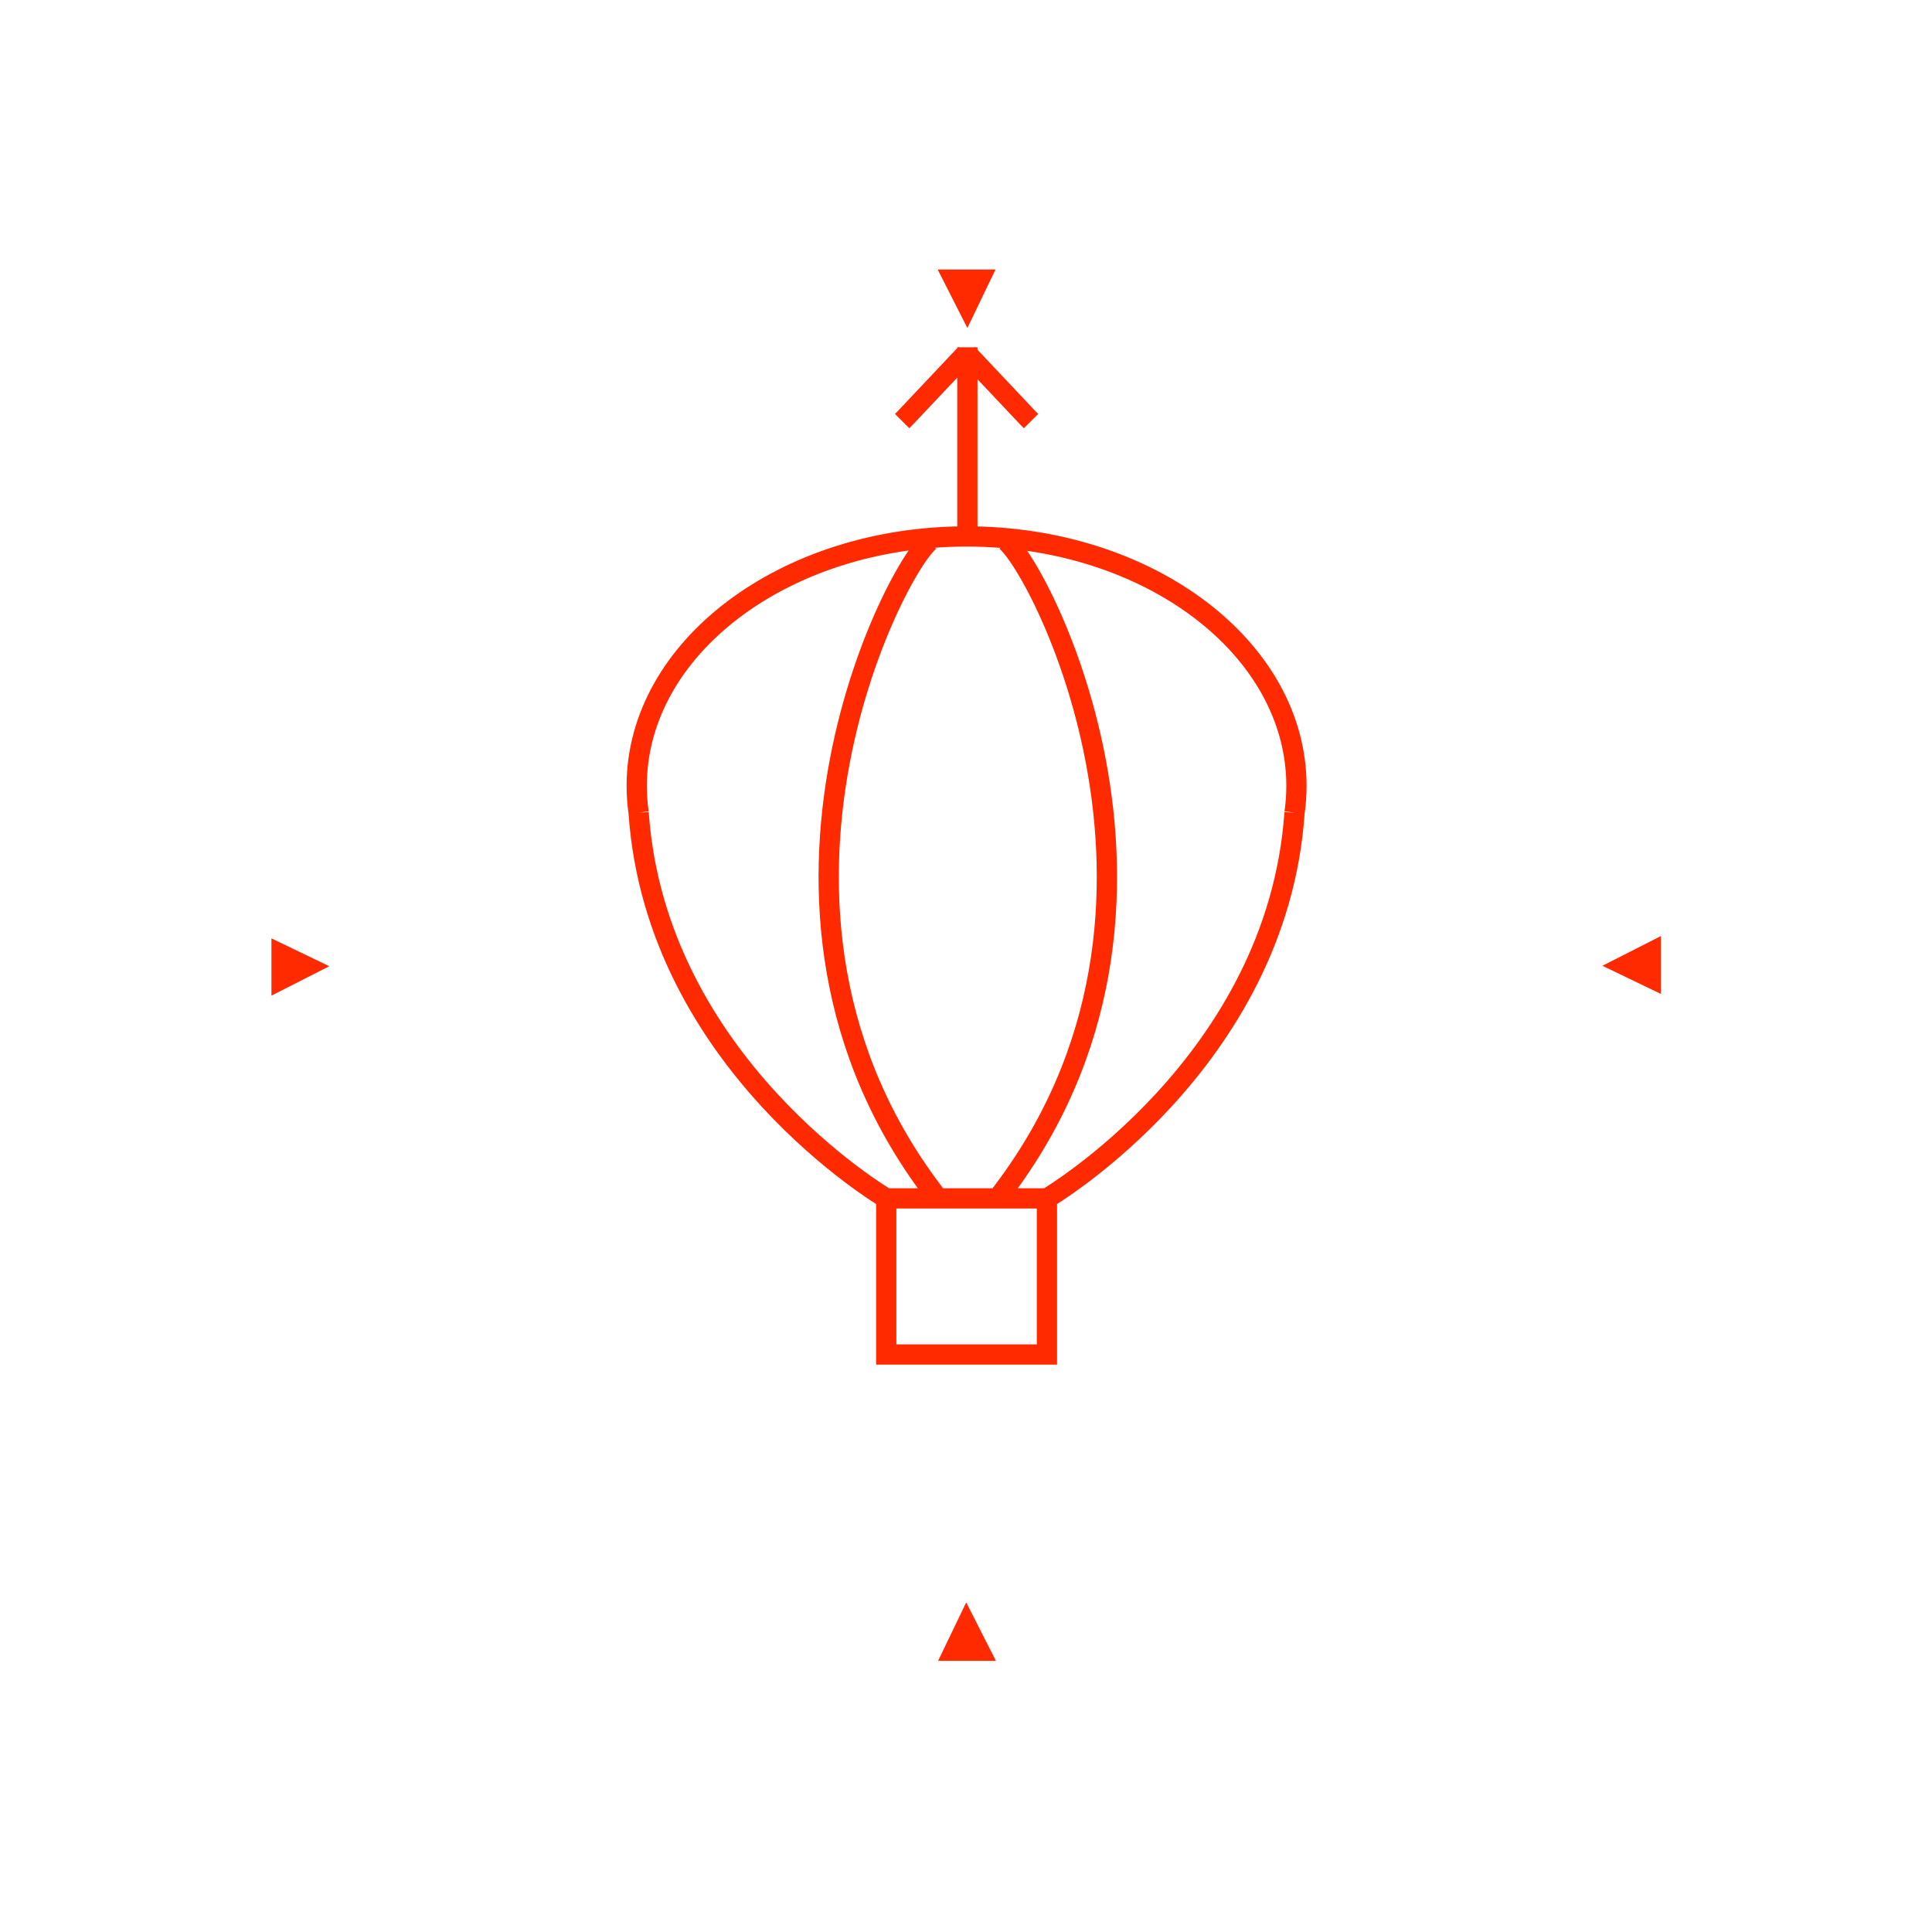 <?xml version="1.0" encoding="UTF-8" standalone="no"?>
<svg
   xmlns:dc="http://purl.org/dc/elements/1.1/"
   xmlns:cc="http://creativecommons.org/ns#"
   xmlns:rdf="http://www.w3.org/1999/02/22-rdf-syntax-ns#"
   xmlns:svg="http://www.w3.org/2000/svg"
   xmlns="http://www.w3.org/2000/svg"
   xmlns:sodipodi="http://sodipodi.sourceforge.net/DTD/sodipodi-0.dtd"
   xmlns:inkscape="http://www.inkscape.org/namespaces/inkscape"
   version="1.1"
   id="Layer_2"
   x="0px"
   y="0px"
   width="400.667px"
   height="400.666px"
   viewBox="0 0 400.667 400.666"
   enable-background="new 0 0 400.667 400.666"
   xml:space="preserve"
   sodipodi:docname="heading_mechanics_balloon_v4.svg"
   inkscape:version="0.92.3 (2405546, 2018-03-11)"><defs
   id="defs4796"><filter
     style="color-interpolation-filters:sRGB;"
     inkscape:label="Drop Shadow"
     id="filter6028"><feFlood
       flood-opacity="0.498"
       flood-color="rgb(0,0,0)"
       result="flood"
       id="feFlood6018" /><feComposite
       in="flood"
       in2="SourceGraphic"
       operator="in"
       result="composite1"
       id="feComposite6020" /><feGaussianBlur
       in="composite1"
       stdDeviation="3"
       result="blur"
       id="feGaussianBlur6022" /><feOffset
       dx="6"
       dy="6"
       result="offset"
       id="feOffset6024" /><feComposite
       in="SourceGraphic"
       in2="offset"
       operator="over"
       result="fbSourceGraphic"
       id="feComposite6026" /><feColorMatrix
       result="fbSourceGraphicAlpha"
       in="fbSourceGraphic"
       values="0 0 0 -1 0 0 0 0 -1 0 0 0 0 -1 0 0 0 0 1 0"
       id="feColorMatrix6030" /><feFlood
       id="feFlood6032"
       flood-opacity="0.498"
       flood-color="rgb(0,0,0)"
       result="flood"
       in="fbSourceGraphic" /><feComposite
       in2="fbSourceGraphic"
       id="feComposite6034"
       in="flood"
       operator="in"
       result="composite1" /><feGaussianBlur
       id="feGaussianBlur6036"
       in="composite1"
       stdDeviation="3"
       result="blur" /><feOffset
       id="feOffset6038"
       dx="0"
       dy="0"
       result="offset" /><feComposite
       in2="offset"
       id="feComposite6040"
       in="fbSourceGraphic"
       operator="over"
       result="fbSourceGraphic" /><feColorMatrix
       result="fbSourceGraphicAlpha"
       in="fbSourceGraphic"
       values="0 0 0 -1 0 0 0 0 -1 0 0 0 0 -1 0 0 0 0 1 0"
       id="feColorMatrix6212" /><feFlood
       id="feFlood6214"
       flood-opacity="0.918"
       flood-color="rgb(0,0,0)"
       result="flood"
       in="fbSourceGraphic" /><feComposite
       in2="fbSourceGraphic"
       id="feComposite6216"
       in="flood"
       operator="in"
       result="composite1" /><feGaussianBlur
       id="feGaussianBlur6218"
       in="composite1"
       stdDeviation="5.3"
       result="blur" /><feOffset
       id="feOffset6220"
       dx="-1"
       dy="-2.5"
       result="offset" /><feComposite
       in2="offset"
       id="feComposite6222"
       in="fbSourceGraphic"
       operator="over"
       result="fbSourceGraphic" /><feColorMatrix
       result="fbSourceGraphicAlpha"
       in="fbSourceGraphic"
       values="0 0 0 -1 0 0 0 0 -1 0 0 0 0 -1 0 0 0 0 1 0"
       id="feColorMatrix6224" /><feFlood
       id="feFlood6226"
       flood-opacity="0.004"
       flood-color="rgb(0,0,0)"
       result="flood"
       in="fbSourceGraphic" /><feComposite
       in2="fbSourceGraphic"
       id="feComposite6228"
       in="flood"
       operator="in"
       result="composite1" /><feGaussianBlur
       id="feGaussianBlur6230"
       in="composite1"
       stdDeviation="5.3"
       result="blur" /><feOffset
       id="feOffset6232"
       dx="-1"
       dy="-2.5"
       result="offset" /><feComposite
       in2="offset"
       id="feComposite6234"
       in="fbSourceGraphic"
       operator="over"
       result="fbSourceGraphic" /><feColorMatrix
       result="fbSourceGraphicAlpha"
       in="fbSourceGraphic"
       values="0 0 0 -1 0 0 0 0 -1 0 0 0 0 -1 0 0 0 0 1 0"
       id="feColorMatrix6236" /><feFlood
       id="feFlood6238"
       flood-opacity="0.086"
       flood-color="rgb(0,0,0)"
       result="flood"
       in="fbSourceGraphic" /><feComposite
       in2="fbSourceGraphic"
       id="feComposite6240"
       in="flood"
       operator="in"
       result="composite1" /><feGaussianBlur
       id="feGaussianBlur6242"
       in="composite1"
       stdDeviation="5.3"
       result="blur" /><feOffset
       id="feOffset6244"
       dx="-1"
       dy="-2.5"
       result="offset" /><feComposite
       in2="offset"
       id="feComposite6246"
       in="fbSourceGraphic"
       operator="over"
       result="fbSourceGraphic" /><feColorMatrix
       result="fbSourceGraphicAlpha"
       in="fbSourceGraphic"
       values="0 0 0 -1 0 0 0 0 -1 0 0 0 0 -1 0 0 0 0 1 0"
       id="feColorMatrix6248" /><feFlood
       id="feFlood6250"
       flood-opacity="0.086"
       flood-color="rgb(0,0,0)"
       result="flood"
       in="fbSourceGraphic" /><feComposite
       in2="fbSourceGraphic"
       id="feComposite6252"
       in="flood"
       operator="in"
       result="composite1" /><feGaussianBlur
       id="feGaussianBlur6254"
       in="composite1"
       stdDeviation="10"
       result="blur" /><feOffset
       id="feOffset6256"
       dx="-1"
       dy="-2.5"
       result="offset" /><feComposite
       in2="offset"
       id="feComposite6258"
       in="fbSourceGraphic"
       operator="over"
       result="fbSourceGraphic" /><feColorMatrix
       result="fbSourceGraphicAlpha"
       in="fbSourceGraphic"
       values="0 0 0 -1 0 0 0 0 -1 0 0 0 0 -1 0 0 0 0 1 0"
       id="feColorMatrix6260" /><feFlood
       id="feFlood6262"
       flood-opacity="0.086"
       flood-color="rgb(0,0,0)"
       result="flood"
       in="fbSourceGraphic" /><feComposite
       in2="fbSourceGraphic"
       id="feComposite6264"
       in="flood"
       operator="in"
       result="composite1" /><feGaussianBlur
       id="feGaussianBlur6266"
       in="composite1"
       stdDeviation="51.3"
       result="blur" /><feOffset
       id="feOffset6268"
       dx="-1"
       dy="-2.5"
       result="offset" /><feComposite
       in2="offset"
       id="feComposite6270"
       in="fbSourceGraphic"
       operator="over"
       result="fbSourceGraphic" /><feColorMatrix
       result="fbSourceGraphicAlpha"
       in="fbSourceGraphic"
       values="0 0 0 -1 0 0 0 0 -1 0 0 0 0 -1 0 0 0 0 1 0"
       id="feColorMatrix6272" /><feFlood
       id="feFlood6274"
       flood-opacity="0.086"
       flood-color="rgb(0,0,0)"
       result="flood"
       in="fbSourceGraphic" /><feComposite
       in2="fbSourceGraphic"
       id="feComposite6276"
       in="flood"
       operator="in"
       result="composite1" /><feGaussianBlur
       id="feGaussianBlur6278"
       in="composite1"
       stdDeviation="0.5"
       result="blur" /><feOffset
       id="feOffset6280"
       dx="-1"
       dy="-2.5"
       result="offset" /><feComposite
       in2="offset"
       id="feComposite6282"
       in="fbSourceGraphic"
       operator="over"
       result="fbSourceGraphic" /><feColorMatrix
       result="fbSourceGraphicAlpha"
       in="fbSourceGraphic"
       values="0 0 0 -1 0 0 0 0 -1 0 0 0 0 -1 0 0 0 0 1 0"
       id="feColorMatrix6284" /><feFlood
       id="feFlood6286"
       flood-opacity="0.086"
       flood-color="rgb(0,0,0)"
       result="flood"
       in="fbSourceGraphic" /><feComposite
       in2="fbSourceGraphic"
       id="feComposite6288"
       in="flood"
       operator="in"
       result="composite1" /><feGaussianBlur
       id="feGaussianBlur6290"
       in="composite1"
       stdDeviation="0.5"
       result="blur" /><feOffset
       id="feOffset6292"
       dx="-5.2"
       dy="-5.2"
       result="offset" /><feComposite
       in2="offset"
       id="feComposite6294"
       in="fbSourceGraphic"
       operator="over"
       result="fbSourceGraphic" /><feColorMatrix
       result="fbSourceGraphicAlpha"
       in="fbSourceGraphic"
       values="0 0 0 -1 0 0 0 0 -1 0 0 0 0 -1 0 0 0 0 1 0"
       id="feColorMatrix6296" /><feFlood
       id="feFlood6298"
       flood-opacity="0.086"
       flood-color="rgb(0,0,0)"
       result="flood"
       in="fbSourceGraphic" /><feComposite
       in2="fbSourceGraphic"
       id="feComposite6300"
       in="flood"
       operator="in"
       result="composite1" /><feGaussianBlur
       id="feGaussianBlur6302"
       in="composite1"
       stdDeviation="0.5"
       result="blur" /><feOffset
       id="feOffset6304"
       dx="-10"
       dy="-10"
       result="offset" /><feComposite
       in2="offset"
       id="feComposite6306"
       in="fbSourceGraphic"
       operator="over"
       result="fbSourceGraphic" /><feColorMatrix
       result="fbSourceGraphicAlpha"
       in="fbSourceGraphic"
       values="0 0 0 -1 0 0 0 0 -1 0 0 0 0 -1 0 0 0 0 1 0"
       id="feColorMatrix6308" /><feFlood
       id="feFlood6310"
       flood-opacity="0.086"
       flood-color="rgb(0,0,0)"
       result="flood"
       in="fbSourceGraphic" /><feComposite
       in2="fbSourceGraphic"
       id="feComposite6312"
       in="flood"
       operator="in"
       result="composite1" /><feGaussianBlur
       id="feGaussianBlur6314"
       in="composite1"
       stdDeviation="130.5"
       result="blur" /><feOffset
       id="feOffset6316"
       dx="-10"
       dy="-10"
       result="offset" /><feComposite
       in2="offset"
       id="feComposite6318"
       in="fbSourceGraphic"
       operator="over"
       result="fbSourceGraphic" /><feColorMatrix
       result="fbSourceGraphicAlpha"
       in="fbSourceGraphic"
       values="0 0 0 -1 0 0 0 0 -1 0 0 0 0 -1 0 0 0 0 1 0"
       id="feColorMatrix6320" /><feFlood
       id="feFlood6322"
       flood-opacity="0.125"
       flood-color="rgb(0,0,0)"
       result="flood"
       in="fbSourceGraphic" /><feComposite
       in2="fbSourceGraphic"
       id="feComposite6324"
       in="flood"
       operator="in"
       result="composite1" /><feGaussianBlur
       id="feGaussianBlur6326"
       in="composite1"
       stdDeviation="130.5"
       result="blur" /><feOffset
       id="feOffset6328"
       dx="-10"
       dy="-10"
       result="offset" /><feComposite
       in2="offset"
       id="feComposite6330"
       in="fbSourceGraphic"
       operator="over"
       result="fbSourceGraphic" /><feColorMatrix
       result="fbSourceGraphicAlpha"
       in="fbSourceGraphic"
       values="0 0 0 -1 0 0 0 0 -1 0 0 0 0 -1 0 0 0 0 1 0"
       id="feColorMatrix6344" /><feFlood
       id="feFlood6346"
       flood-opacity="0.125"
       flood-color="rgb(0,0,0)"
       result="flood"
       in="fbSourceGraphic" /><feComposite
       in2="fbSourceGraphic"
       id="feComposite6348"
       in="flood"
       operator="in"
       result="composite1" /><feGaussianBlur
       id="feGaussianBlur6350"
       in="composite1"
       stdDeviation="1"
       result="blur" /><feOffset
       id="feOffset6352"
       dx="4"
       dy="3.2"
       result="offset" /><feComposite
       in2="offset"
       id="feComposite6354"
       in="fbSourceGraphic"
       operator="over"
       result="composite2" /></filter><filter
     style="color-interpolation-filters:sRGB;"
     inkscape:label="Drop Shadow"
     id="filter7070"><feFlood
       flood-opacity="0.878"
       flood-color="rgb(0,0,0)"
       result="flood"
       id="feFlood7060" /><feComposite
       in="flood"
       in2="SourceGraphic"
       operator="in"
       result="composite1"
       id="feComposite7062" /><feGaussianBlur
       in="composite1"
       stdDeviation="5.5"
       result="blur"
       id="feGaussianBlur7064" /><feOffset
       dx="2.77556e-17"
       dy="-2.77556e-17"
       result="offset"
       id="feOffset7066" /><feComposite
       in="SourceGraphic"
       in2="offset"
       operator="over"
       result="composite2"
       id="feComposite7068" /></filter><filter
     style="color-interpolation-filters:sRGB;"
     inkscape:label="Drop Shadow"
     id="filter1004"><feFlood
       flood-opacity="0.898"
       flood-color="rgb(0,0,0)"
       result="flood"
       id="feFlood994" /><feComposite
       in="flood"
       in2="SourceGraphic"
       operator="in"
       result="composite1"
       id="feComposite996" /><feGaussianBlur
       in="composite1"
       stdDeviation="5.5"
       result="blur"
       id="feGaussianBlur998" /><feOffset
       dx="2.77556e-17"
       dy="-2.77556e-17"
       result="offset"
       id="feOffset1000" /><feComposite
       in="SourceGraphic"
       in2="offset"
       operator="over"
       result="composite2"
       id="feComposite1002" /></filter></defs><sodipodi:namedview
   pagecolor="#ffffff"
   bordercolor="#666666"
   borderopacity="1"
   objecttolerance="10"
   gridtolerance="10"
   guidetolerance="10"
   inkscape:pageopacity="0"
   inkscape:pageshadow="2"
   inkscape:window-width="1853"
   inkscape:window-height="1145"
   id="namedview4794"
   showgrid="false"
   inkscape:zoom="1.4182101"
   inkscape:cx="167.73516"
   inkscape:cy="265.80899"
   inkscape:window-x="67"
   inkscape:window-y="27"
   inkscape:window-maximized="1"
   inkscape:current-layer="Layer_2" />
<filter
   filterUnits="objectBoundingBox"
   id="AI_Shadow_1">
	<feGaussianBlur
   stdDeviation="5"
   result="blur"
   in="SourceAlpha"
   id="feGaussianBlur4746" />
	<feOffset
   dy="0"
   dx="0"
   result="offsetBlurredAlpha"
   in="blur"
   id="feOffset4748" />
	<feMerge
   id="feMerge4754">
		<feMergeNode
   in="offsetBlurredAlpha"
   id="feMergeNode4750" />
		<feMergeNode
   in="SourceGraphic"
   id="feMergeNode4752" />
	</feMerge>
</filter>

<g
   filter="url(#AI_Shadow_1)"
   id="g4763">
	<polygon
   fill="#FF2A00"
   points="200.381,332.311 194.542,344.439 206.542,344.439  "
   id="polygon4761" />
</g>
<g
   filter="url(#AI_Shadow_1)"
   id="g4767">
	<polygon
   fill="#FFFFFF"
   points="294.272,294.239 298.743,307.01 307.272,298.481  "
   id="polygon4765" />
</g>
<g
   filter="url(#AI_Shadow_1)"
   id="g4771">
	<polygon
   fill="#FFFFFF"
   points="105.938,294.771 94.146,298.898 102.02,306.771  "
   id="polygon4769" />
</g>
<g
   filter="url(#AI_Shadow_1)"
   id="g4775">
	<polygon
   fill="#FF2A00"
   points="68.291,200.382 56.291,194.604 56.291,206.477  "
   id="polygon4773" />
</g>
<g
   filter="url(#AI_Shadow_1)"
   id="g4779">
	<polygon
   fill="#FFFFFF"
   points="106.001,106.041 101.801,94.041 93.787,102.055  "
   id="polygon4777" />
</g>
<g
   filter="url(#AI_Shadow_1)"
   id="g4783">
	<polygon
   fill="#FFFFFF"
   points="294.731,105.894 306.519,101.767 298.646,93.894  "
   id="polygon4781" />
</g>
<g
   filter="url(#AI_Shadow_1)"
   id="g4787">
	<polygon
   fill="#FF2A00"
   points="332.311,200.285 344.44,206.125 344.441,194.125  "
   id="polygon4785" />
</g>
<g
   filter="url(#AI_Shadow_1)"
   id="g4791">
	<polygon
   fill="#FF2A00"
   points="200.619,68.022 206.458,55.893 194.458,55.892  "
   id="polygon4789" />
</g>
<path
   id="path964-3"
   style="fill:none;stroke:#ff2a00;stroke-width:4.2;stroke-linecap:butt;stroke-linejoin:miter;stroke-miterlimit:4;stroke-dasharray:none;stroke-opacity:1;filter:url(#filter1004)"
   d="m 200.619,73.367 12.507,13.259 0.699,0.699 m -13.534,-13.959 -12.507,13.259 -0.699,0.699 M 200.619,72.022 v 39.49 -0.498 m 6.244,137.512 c 47.558,-60.759 6.465,-135.539 0.992,-136.779 M 194.553,248.527 C 146.994,187.767 188.087,112.987 193.56,111.747 m 74.906,56.798 c -3.574,51.98 -51.349,79.981 -51.349,79.981 v 0 m -84.673,-79.981 c 3.574,51.98 51.349,79.981 51.349,79.981 v 0 m 0,0 h 33.324 v 32.37 h -33.324 z m -51.349,-79.981 c -0.264,-1.847 -0.397,-3.704 -0.397,-5.563 -1e-5,-28.572 30.627,-51.733 68.407,-51.733 37.78,0 68.408,23.162 68.408,51.733 v 0 0 c 0,1.857 -0.132,3.712 -0.396,5.559" /></svg>